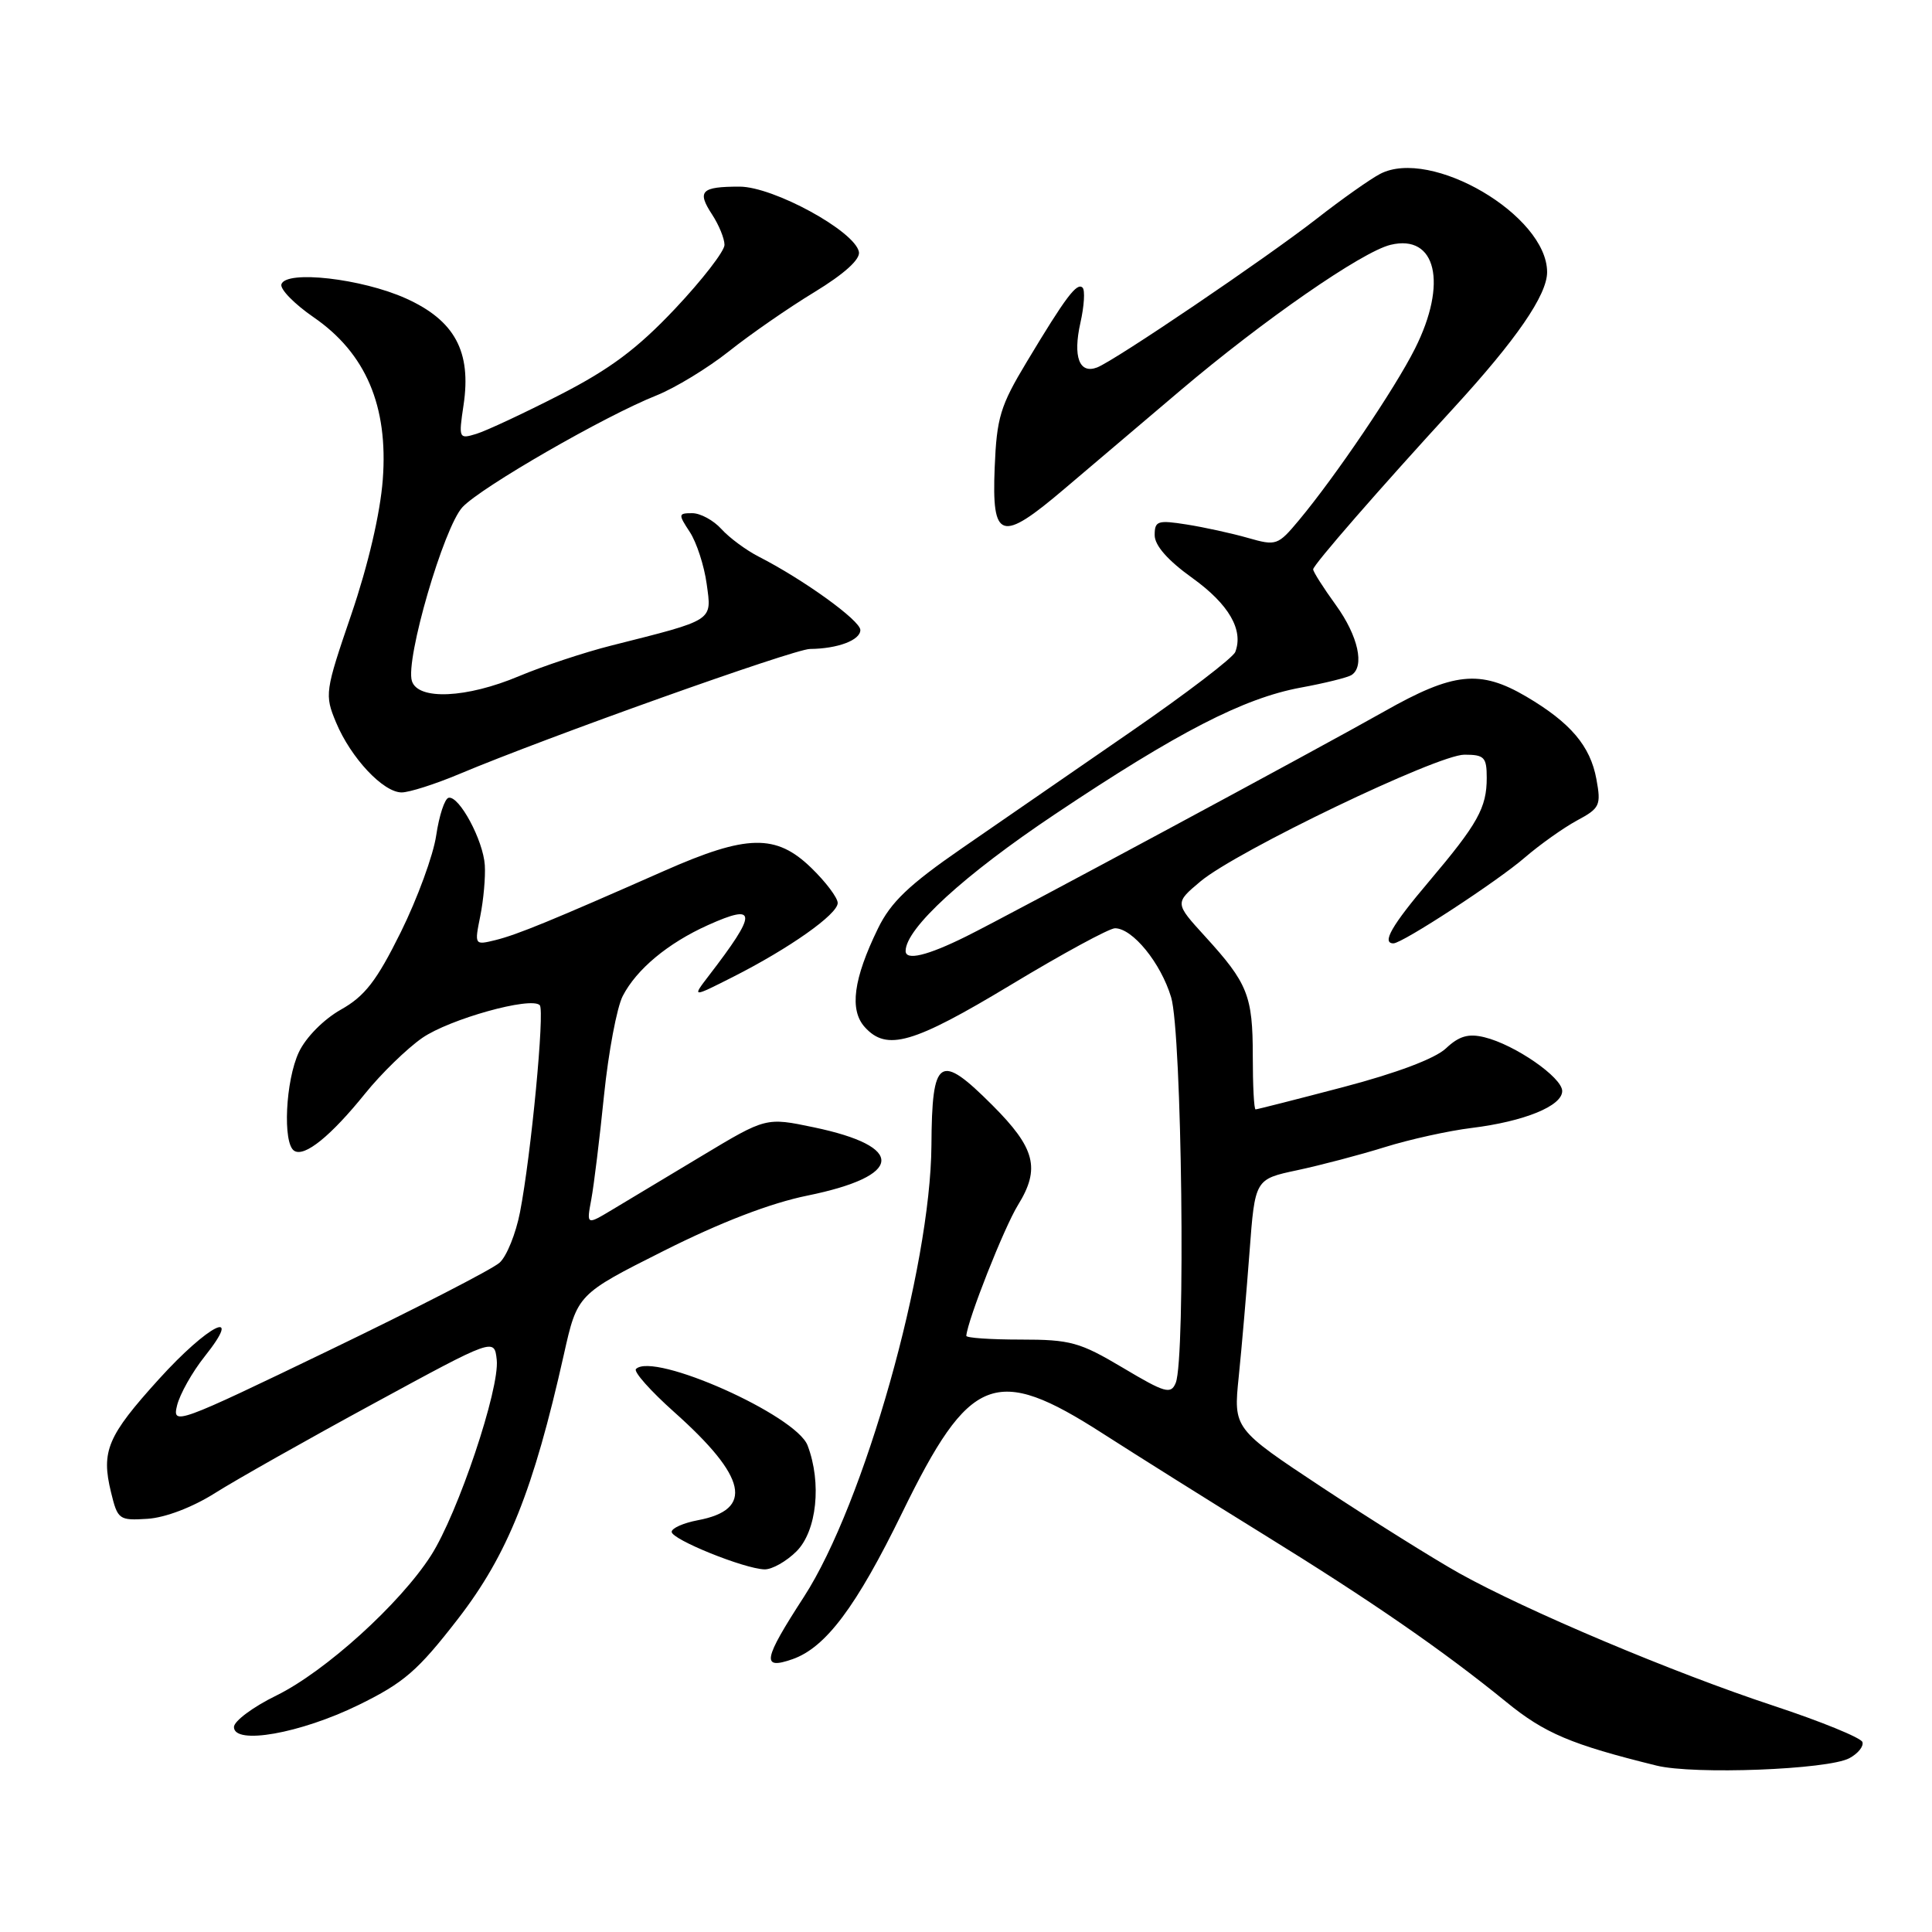 <?xml version="1.0" encoding="UTF-8" standalone="no"?>
<!DOCTYPE svg PUBLIC "-//W3C//DTD SVG 1.1//EN" "http://www.w3.org/Graphics/SVG/1.1/DTD/svg11.dtd" >
<svg xmlns="http://www.w3.org/2000/svg" xmlns:xlink="http://www.w3.org/1999/xlink" version="1.1" viewBox="0 0 256 256">
 <g >
 <path fill="currentColor"
d=" M 245.05 232.97 C 246.19 232.36 246.97 231.40 246.78 230.83 C 246.59 230.26 241.27 228.09 234.97 226.01 C 221.69 221.63 202.24 213.42 193.32 208.44 C 189.92 206.53 181.80 201.45 175.28 197.15 C 163.43 189.31 163.43 189.31 164.14 182.41 C 164.53 178.61 165.17 171.17 165.57 165.88 C 166.29 156.25 166.29 156.25 171.89 155.06 C 174.98 154.40 180.20 153.03 183.50 152.00 C 186.80 150.97 191.97 149.83 195.00 149.46 C 201.97 148.60 207.00 146.55 207.00 144.57 C 207.00 142.76 200.72 138.42 196.69 137.44 C 194.57 136.92 193.33 137.28 191.59 138.92 C 190.15 140.27 185.05 142.19 178.01 144.04 C 171.81 145.67 166.57 147.00 166.37 147.00 C 166.16 147.00 166.00 143.82 166.00 139.93 C 166.00 131.93 165.34 130.28 159.68 124.08 C 155.65 119.66 155.65 119.66 159.07 116.79 C 163.89 112.76 190.47 100.00 194.04 100.00 C 196.68 100.00 197.00 100.33 197.00 103.07 C 197.00 107.03 195.82 109.15 189.34 116.81 C 184.39 122.65 183.05 125.00 184.64 125.00 C 185.82 125.00 198.46 116.75 202.08 113.60 C 204.06 111.90 207.14 109.71 208.94 108.73 C 212.00 107.09 212.17 106.72 211.53 103.23 C 210.72 98.83 208.09 95.75 202.24 92.30 C 196.11 88.70 192.59 89.07 183.40 94.28 C 174.80 99.15 133.66 121.29 128.00 124.09 C 122.86 126.64 120.00 127.32 120.00 126.01 C 120.00 123.03 127.74 115.94 139.83 107.86 C 156.07 97.00 164.79 92.51 172.36 91.11 C 175.53 90.53 178.54 89.78 179.06 89.46 C 180.87 88.34 179.97 84.26 177.00 80.16 C 175.35 77.88 174.00 75.76 174.00 75.44 C 174.00 74.86 182.88 64.67 192.61 54.07 C 200.92 45.01 205.00 39.09 205.00 36.06 C 205.00 28.55 189.61 19.51 182.86 23.05 C 181.56 23.73 177.80 26.38 174.50 28.96 C 167.67 34.28 147.73 47.78 145.37 48.69 C 143.01 49.59 142.15 47.28 143.16 42.77 C 143.66 40.55 143.79 38.46 143.45 38.12 C 142.71 37.37 141.22 39.34 136.05 47.95 C 132.54 53.78 132.07 55.32 131.80 61.97 C 131.41 71.56 132.62 71.93 141.01 64.80 C 144.44 61.89 151.36 56.02 156.38 51.76 C 167.38 42.43 180.48 33.35 184.26 32.44 C 190.31 30.98 191.85 37.53 187.49 46.20 C 184.85 51.47 176.95 63.14 172.11 68.94 C 169.33 72.27 169.11 72.35 165.37 71.28 C 163.24 70.67 159.59 69.87 157.25 69.50 C 153.39 68.89 153.00 69.02 153.00 70.91 C 153.00 72.28 154.74 74.26 158.01 76.60 C 162.83 80.07 164.80 83.47 163.68 86.39 C 163.38 87.16 157.15 91.92 149.82 96.97 C 142.49 102.02 132.45 108.95 127.50 112.37 C 120.43 117.25 118.03 119.54 116.33 123.04 C 113.08 129.71 112.53 133.82 114.59 136.10 C 117.50 139.32 120.98 138.31 133.94 130.50 C 140.78 126.37 146.99 123.00 147.74 123.00 C 150.07 123.00 153.81 127.59 155.18 132.14 C 156.61 136.86 157.12 179.99 155.79 183.24 C 155.15 184.79 154.39 184.58 148.79 181.24 C 143.07 177.84 141.84 177.50 135.25 177.50 C 131.26 177.50 128.02 177.28 128.04 177.00 C 128.23 174.85 133.04 162.67 134.89 159.67 C 137.88 154.83 137.19 152.14 131.49 146.44 C 124.48 139.43 123.49 140.08 123.42 151.75 C 123.31 168.06 114.50 199.27 106.53 211.58 C 101.10 219.96 100.85 221.30 105.01 219.85 C 109.41 218.31 113.46 212.91 119.54 200.45 C 128.49 182.12 131.87 180.79 146.11 189.94 C 150.72 192.90 160.35 198.94 167.50 203.36 C 181.67 212.11 191.20 218.69 199.60 225.53 C 204.67 229.67 208.19 231.16 219.50 233.95 C 224.43 235.17 242.22 234.49 245.05 232.97 Z  M 47.51 225.92 C 53.53 222.97 55.35 221.40 60.69 214.50 C 67.27 205.99 70.68 197.47 74.71 179.50 C 76.50 171.50 76.50 171.50 88.00 165.72 C 95.50 161.95 102.11 159.41 107.00 158.42 C 119.73 155.82 120.08 151.93 107.81 149.37 C 101.50 148.05 101.50 148.05 93.00 153.16 C 88.33 155.97 82.97 159.18 81.11 160.30 C 77.71 162.34 77.71 162.34 78.35 158.92 C 78.70 157.04 79.46 150.82 80.04 145.10 C 80.63 139.38 81.74 133.47 82.52 131.97 C 84.35 128.43 88.49 124.98 93.79 122.59 C 100.37 119.63 100.39 120.88 93.88 129.34 C 91.70 132.19 91.70 132.19 97.10 129.46 C 104.57 125.68 111.00 121.15 111.00 119.65 C 111.00 118.96 109.42 116.86 107.49 114.99 C 102.83 110.47 98.97 110.55 88.00 115.40 C 73.05 122.00 68.56 123.84 65.68 124.56 C 62.87 125.25 62.86 125.24 63.64 121.38 C 64.07 119.24 64.34 116.22 64.24 114.65 C 64.04 111.36 60.84 105.40 59.44 105.71 C 58.92 105.83 58.19 108.07 57.80 110.69 C 57.42 113.31 55.30 119.08 53.11 123.51 C 49.90 129.99 48.34 132.00 45.17 133.78 C 42.90 135.06 40.54 137.44 39.61 139.40 C 37.83 143.16 37.43 151.53 38.99 152.49 C 40.37 153.35 43.84 150.53 48.39 144.89 C 50.51 142.26 53.91 138.95 55.95 137.53 C 59.57 135.03 70.35 132.02 71.52 133.19 C 72.20 133.87 70.37 153.09 68.90 160.64 C 68.35 163.46 67.14 166.47 66.20 167.31 C 65.27 168.16 55.12 173.38 43.65 178.91 C 23.44 188.66 22.81 188.89 23.46 186.24 C 23.83 184.73 25.47 181.81 27.11 179.75 C 32.38 173.13 27.63 175.48 21.05 182.75 C 14.23 190.28 13.38 192.28 14.71 197.73 C 15.59 201.36 15.77 201.49 19.55 201.25 C 21.89 201.10 25.50 199.73 28.49 197.84 C 31.24 196.10 40.70 190.76 49.50 185.98 C 65.50 177.28 65.50 177.28 65.82 180.18 C 66.23 184.01 60.68 200.54 57.11 206.11 C 53.01 212.51 43.10 221.48 36.63 224.66 C 33.53 226.17 31.00 228.06 31.00 228.84 C 31.00 231.25 39.78 229.70 47.51 225.92 Z  M 105.55 205.55 C 108.23 202.86 108.90 196.49 107.01 191.53 C 105.49 187.52 86.58 179.09 84.27 181.40 C 83.92 181.75 86.21 184.32 89.35 187.12 C 98.99 195.72 99.93 200.04 92.46 201.44 C 90.56 201.80 89.00 202.49 89.00 202.98 C 89.00 203.99 98.60 207.87 101.30 207.95 C 102.28 207.98 104.20 206.90 105.55 205.55 Z  M 60.86 102.56 C 72.41 97.70 105.21 86.00 107.33 85.99 C 110.99 85.96 114.00 84.83 114.00 83.48 C 114.00 82.22 106.46 76.78 100.50 73.74 C 98.85 72.89 96.64 71.26 95.59 70.10 C 94.55 68.95 92.81 68.00 91.73 68.00 C 89.87 68.00 89.85 68.13 91.40 70.49 C 92.30 71.86 93.31 74.96 93.64 77.38 C 94.32 82.35 94.74 82.07 81.00 85.54 C 77.43 86.44 71.93 88.27 68.78 89.59 C 61.83 92.52 55.39 92.81 54.58 90.24 C 53.68 87.43 58.81 69.83 61.29 67.19 C 63.78 64.54 80.15 55.11 87.00 52.39 C 89.47 51.40 93.79 48.77 96.59 46.55 C 99.39 44.32 104.48 40.79 107.91 38.71 C 111.88 36.29 114.02 34.35 113.81 33.37 C 113.25 30.61 102.48 24.73 97.99 24.73 C 92.90 24.73 92.32 25.32 94.36 28.43 C 95.26 29.81 96.00 31.61 96.00 32.45 C 96.00 33.28 93.05 37.09 89.45 40.91 C 84.45 46.21 80.85 48.90 74.20 52.31 C 69.42 54.76 64.43 57.09 63.12 57.49 C 60.80 58.20 60.76 58.11 61.42 53.69 C 62.49 46.58 60.26 42.46 53.78 39.54 C 47.93 36.91 37.94 35.77 37.29 37.66 C 37.07 38.30 38.99 40.27 41.56 42.04 C 48.47 46.80 51.46 53.80 50.72 63.55 C 50.38 68.04 48.78 74.88 46.56 81.39 C 43.05 91.66 43.00 92.05 44.53 95.73 C 46.49 100.43 50.78 105.00 53.22 105.00 C 54.23 105.00 57.67 103.90 60.86 102.56 Z "/>
</g>
</svg>